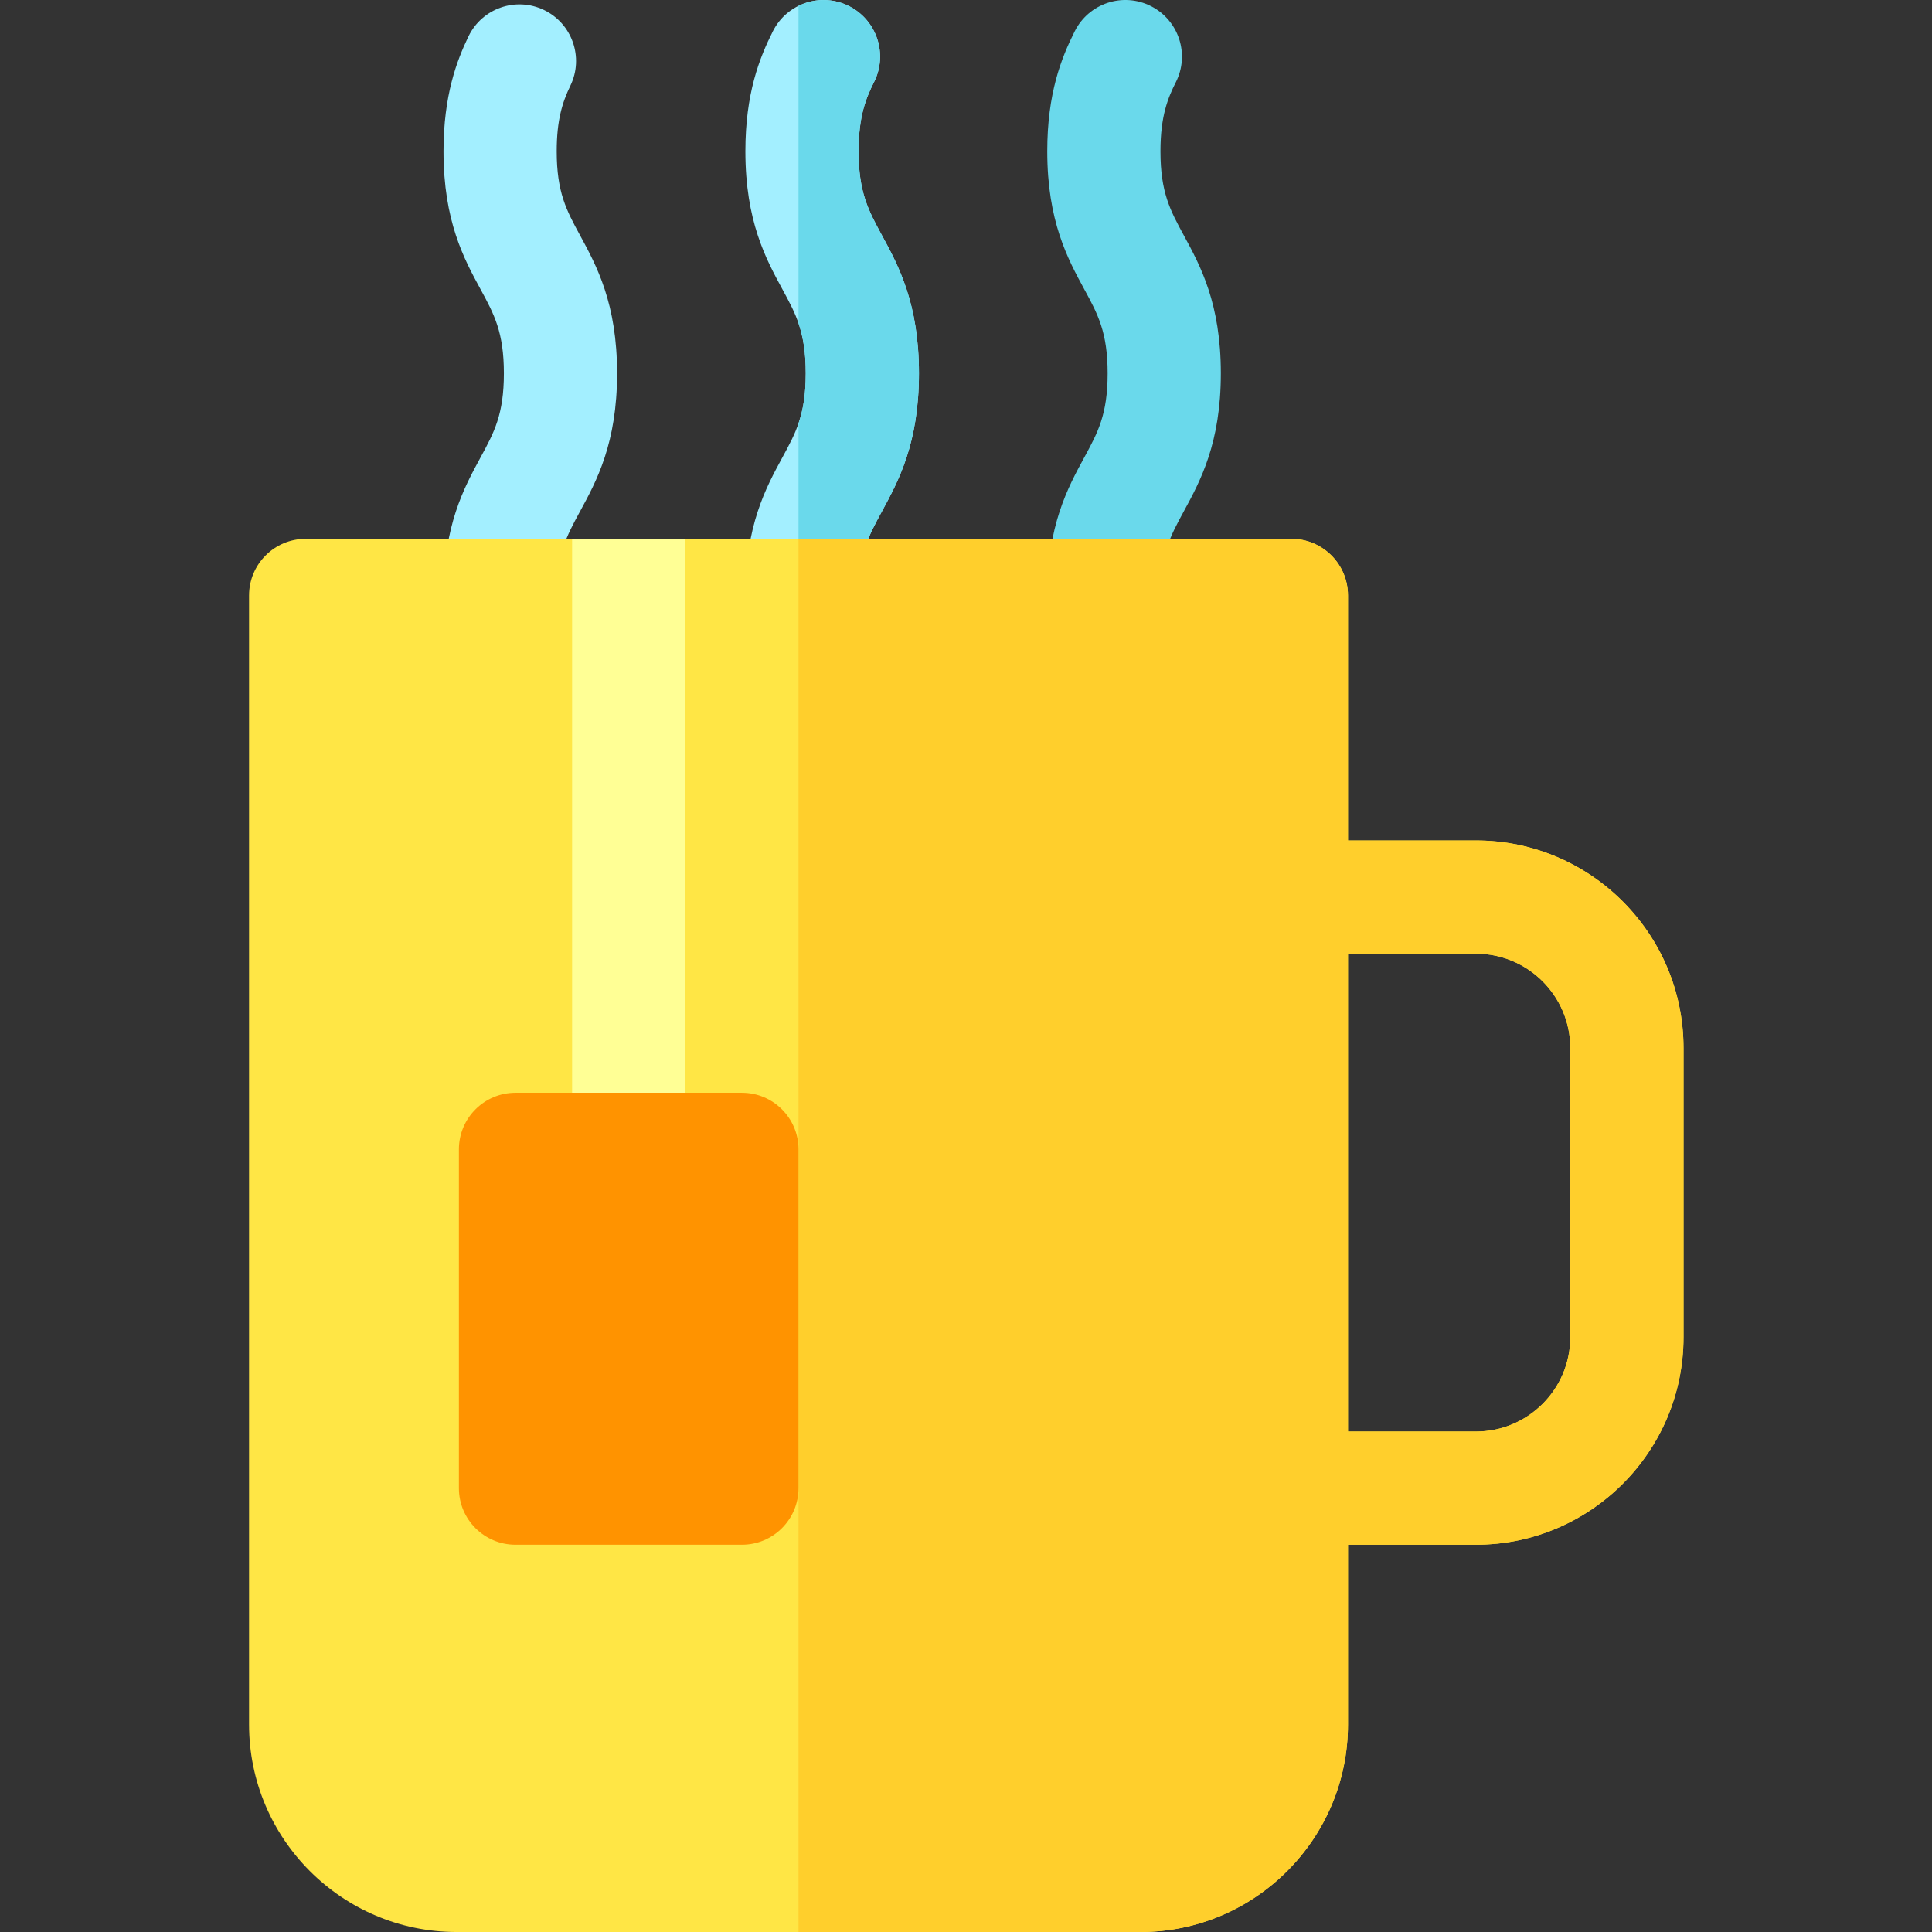<svg height="512pt" viewBox="-66 0 512 512.002" width="512pt" xmlns="http://www.w3.org/2000/svg"><rect x="-66" y="0" width="512" height="512.002" fill="#333333" stroke="none"/><path d="m66.535 172.793c-8.285 0-15-6.715-15-15 0-18.527 5.445-28.543 9.824-36.59 3.586-6.598 6.176-11.363 6.176-22.262 0-10.902-2.59-15.668-6.176-22.266-4.379-8.047-9.824-18.062-9.824-36.59 0-14.832 3.535-24.059 6.617-30.441 3.598-7.461 12.566-10.594 20.023-6.992 7.461 3.598 10.594 12.566 6.992 20.027-2.18 4.52-3.633 9.211-3.633 17.406 0 10.898 2.59 15.664 6.176 22.262 4.379 8.051 9.824 18.066 9.824 36.594s-5.445 28.543-9.824 36.59c-3.586 6.598-6.176 11.363-6.176 22.262 0 8.285-6.715 15-15 15zm0 0" fill="#a3efff"/><path d="m146.535 172.793c-8.285 0-15-6.715-15-15 0-18.527 5.445-28.543 9.82-36.59 3.586-6.598 6.18-11.363 6.18-22.262 0-10.902-2.594-15.668-6.18-22.266-4.375-8.047-9.82-18.062-9.82-36.59 0-15.285 3.691-24.672 7.301-31.832 3.73-7.398 12.75-10.371 20.145-6.645 7.398 3.727 10.371 12.746 6.645 20.145-2.07 4.109-4.09 8.906-4.09 18.332 0 10.898 2.594 15.664 6.18 22.262 4.375 8.047 9.82 18.066 9.82 36.594s-5.445 28.543-9.82 36.59c-3.586 6.598-6.18 11.363-6.18 22.262 0 8.285-6.715 15-15 15zm0 0" fill="#a3efff"/><path d="m161.535 40.086c0-9.426 2.02-14.223 4.09-18.328 3.73-7.398.754-16.418-6.645-20.148-4.367-2.199-9.289-2.047-13.367-.047v84.125c1.199 3.496 1.922 7.527 1.922 13.254 0 5.727-.723 9.758-1.922 13.25v60.555c.309.02.609.047.922.047 8.281 0 15-6.715 15-15 0-10.898 2.59-15.664 6.176-22.262 4.379-8.047 9.824-18.062 9.824-36.59s-5.445-28.547-9.824-36.594c-3.586-6.598-6.176-11.363-6.176-22.262zm0 0" fill="#6ad9eb"/><path d="m226.535 172.793c-8.285 0-15-6.715-15-15 0-18.527 5.445-28.543 9.82-36.59 3.586-6.598 6.18-11.363 6.18-22.262 0-10.902-2.594-15.668-6.18-22.266-4.375-8.047-9.82-18.062-9.82-36.59 0-15.289 3.691-24.672 7.301-31.836 3.73-7.398 12.754-10.371 20.148-6.641s10.371 12.75 6.641 20.145c-2.07 4.109-4.09 8.902-4.09 18.332 0 10.898 2.59 15.664 6.176 22.262 4.379 8.047 9.824 18.066 9.824 36.594s-5.445 28.543-9.824 36.59c-3.586 6.598-6.176 11.363-6.176 22.262 0 8.285-6.715 15-15 15zm0 0" fill="#6ad9eb"/><path d="m325.145 222.738h-33.918v-64.941c0-8.285-6.715-15-15-15h-261.227c-8.281 0-15 6.715-15 15v299.207c0 30.324 24.676 55 55 55h181.227c30.328 0 55-24.676 55-55v-47.629h33.918c30.328 0 55-24.672 55-55v-76.637c0-30.328-24.672-55-55-55zm25 131.637c0 13.785-11.215 25-25 25h-33.918v-126.637h33.918c13.785 0 25 11.215 25 25zm0 0" fill="#ffe645"/><path d="m325.145 222.738h-33.918v-64.941c0-8.285-6.715-15-15-15h-130.613v369.207h90.613c30.328 0 55-24.676 55-55v-47.629h33.918c30.328 0 55-24.672 55-55v-76.637c0-30.328-24.672-55-55-55zm25 131.637c0 13.785-11.215 25-25 25h-33.918v-126.637h33.918c13.785 0 25 11.215 25 25zm0 0" fill="#ffcf2c"/><path d="m85.613 142.793v160.145c0 8.281 6.719 15 15 15 8.285 0 15-6.719 15-15v-160.145zm0 0" fill="#ffff95"/><path d="m130.613 409.375h-60c-8.281 0-15-6.715-15-15v-89.781c0-8.285 6.719-15 15-15h60c8.285 0 15 6.715 15 15v89.781c0 8.285-6.715 15-15 15zm0 0" fill="#ff9300"/></svg>